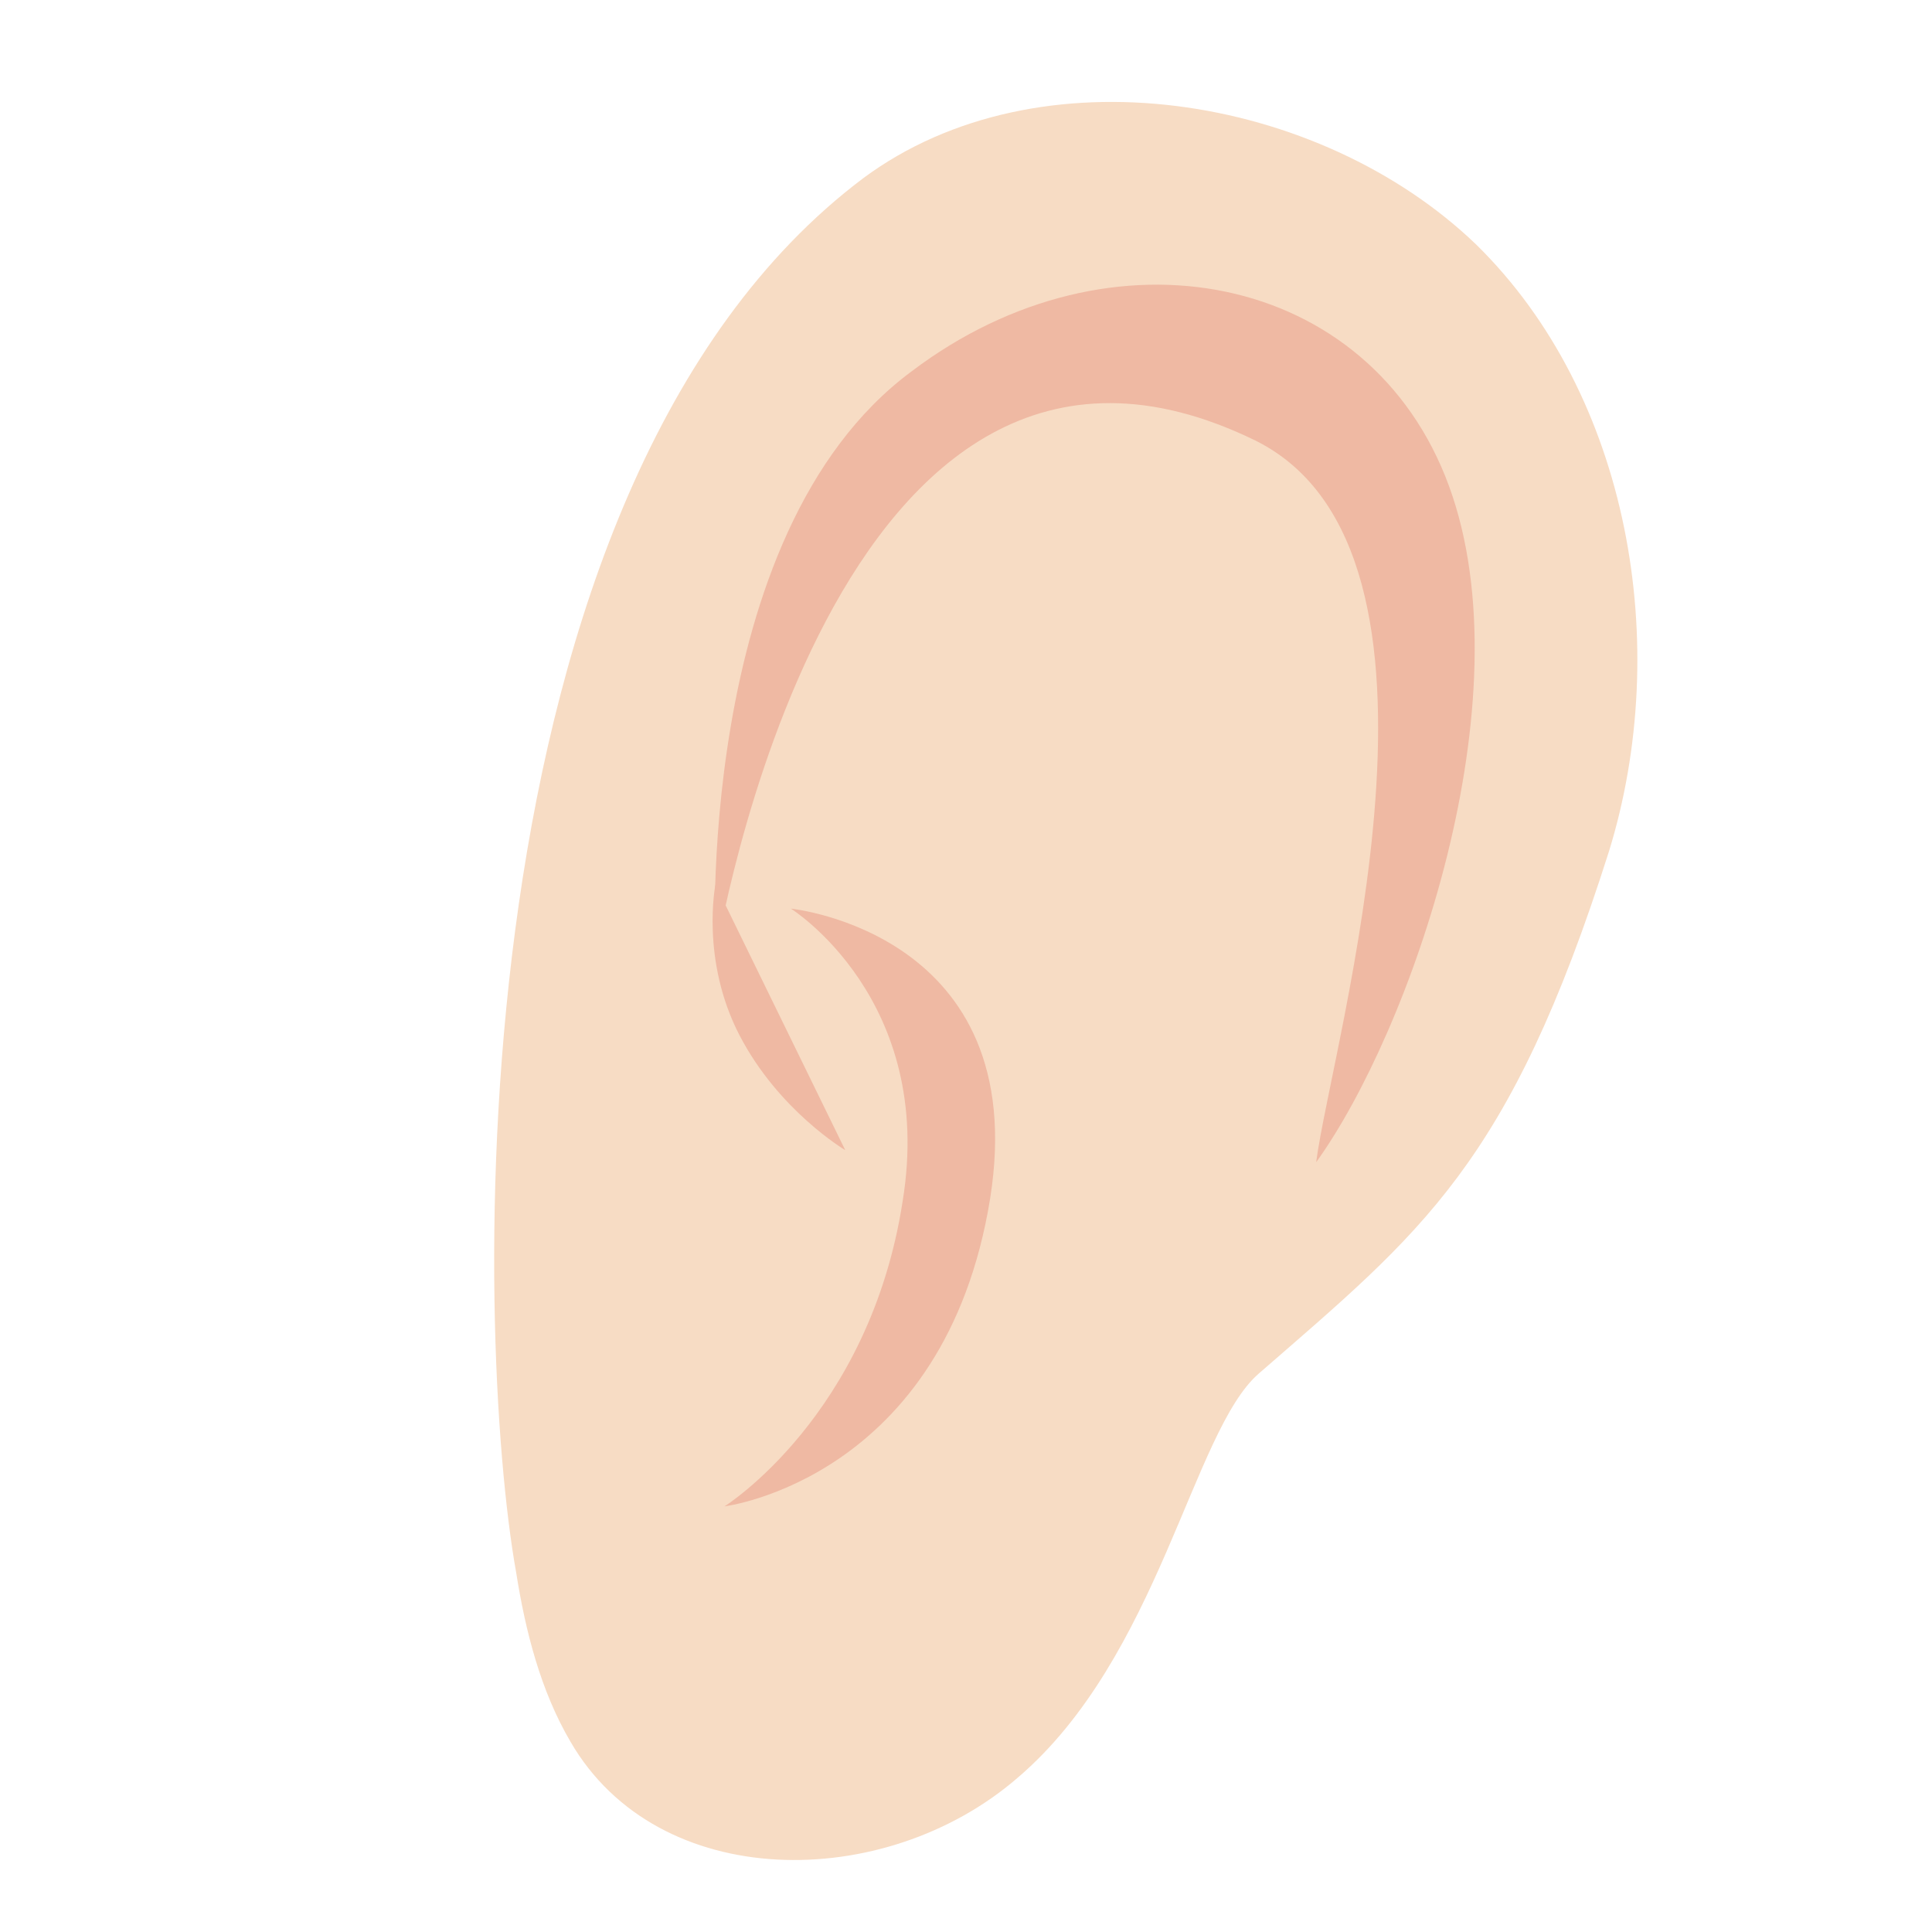 <svg width="64" height="64" viewBox="0 0 64 64" fill="none" xmlns="http://www.w3.org/2000/svg">
<path d="M48.9 8.1C43.7 3.1 34.4 1.6 28.6 5.9C14.9 16.2 15.7 44.3 17.1 52.1C17.4 54 17.9 56 18.9 57.7C21.8 62.7 29.3 62.7 33.7 58.9C38.4 54.9 39.5 47.4 41.7 45.5C47.1 40.8 50 38.6 53.3 28.2C55.4 21.4 54 13.1 48.9 8.1Z" fill="#F7DCC4"/>
<path d="M23.7 31.7C23.7 31.7 22.9 17.7 30.2 12.3C36.8 7.3 45.4 9 48 16.1C50.6 23.2 46.7 34.2 43.6 38.5C44.1 34.6 49 18.3 41.6 14.6C27.5 7.7 23.7 31.7 23.7 31.7Z" fill="#EFB9A3"/>
<path d="M26.2 30.1C26.2 30.1 34.2 30.9 32.8 39.7C31.3 49 24 49.9 24 49.9C24 49.9 28.8 46.9 29.9 39.8C31 33.1 26.2 30.1 26.2 30.1Z" fill="#EFB9A3"/>
<path d="M23.7 29.3C23.7 29.3 23.2 31.8 24.5 34.3C25.8 36.8 28 38.1 28 38.1L23.7 29.3Z" fill="#EFB9A3"/>
</svg>
